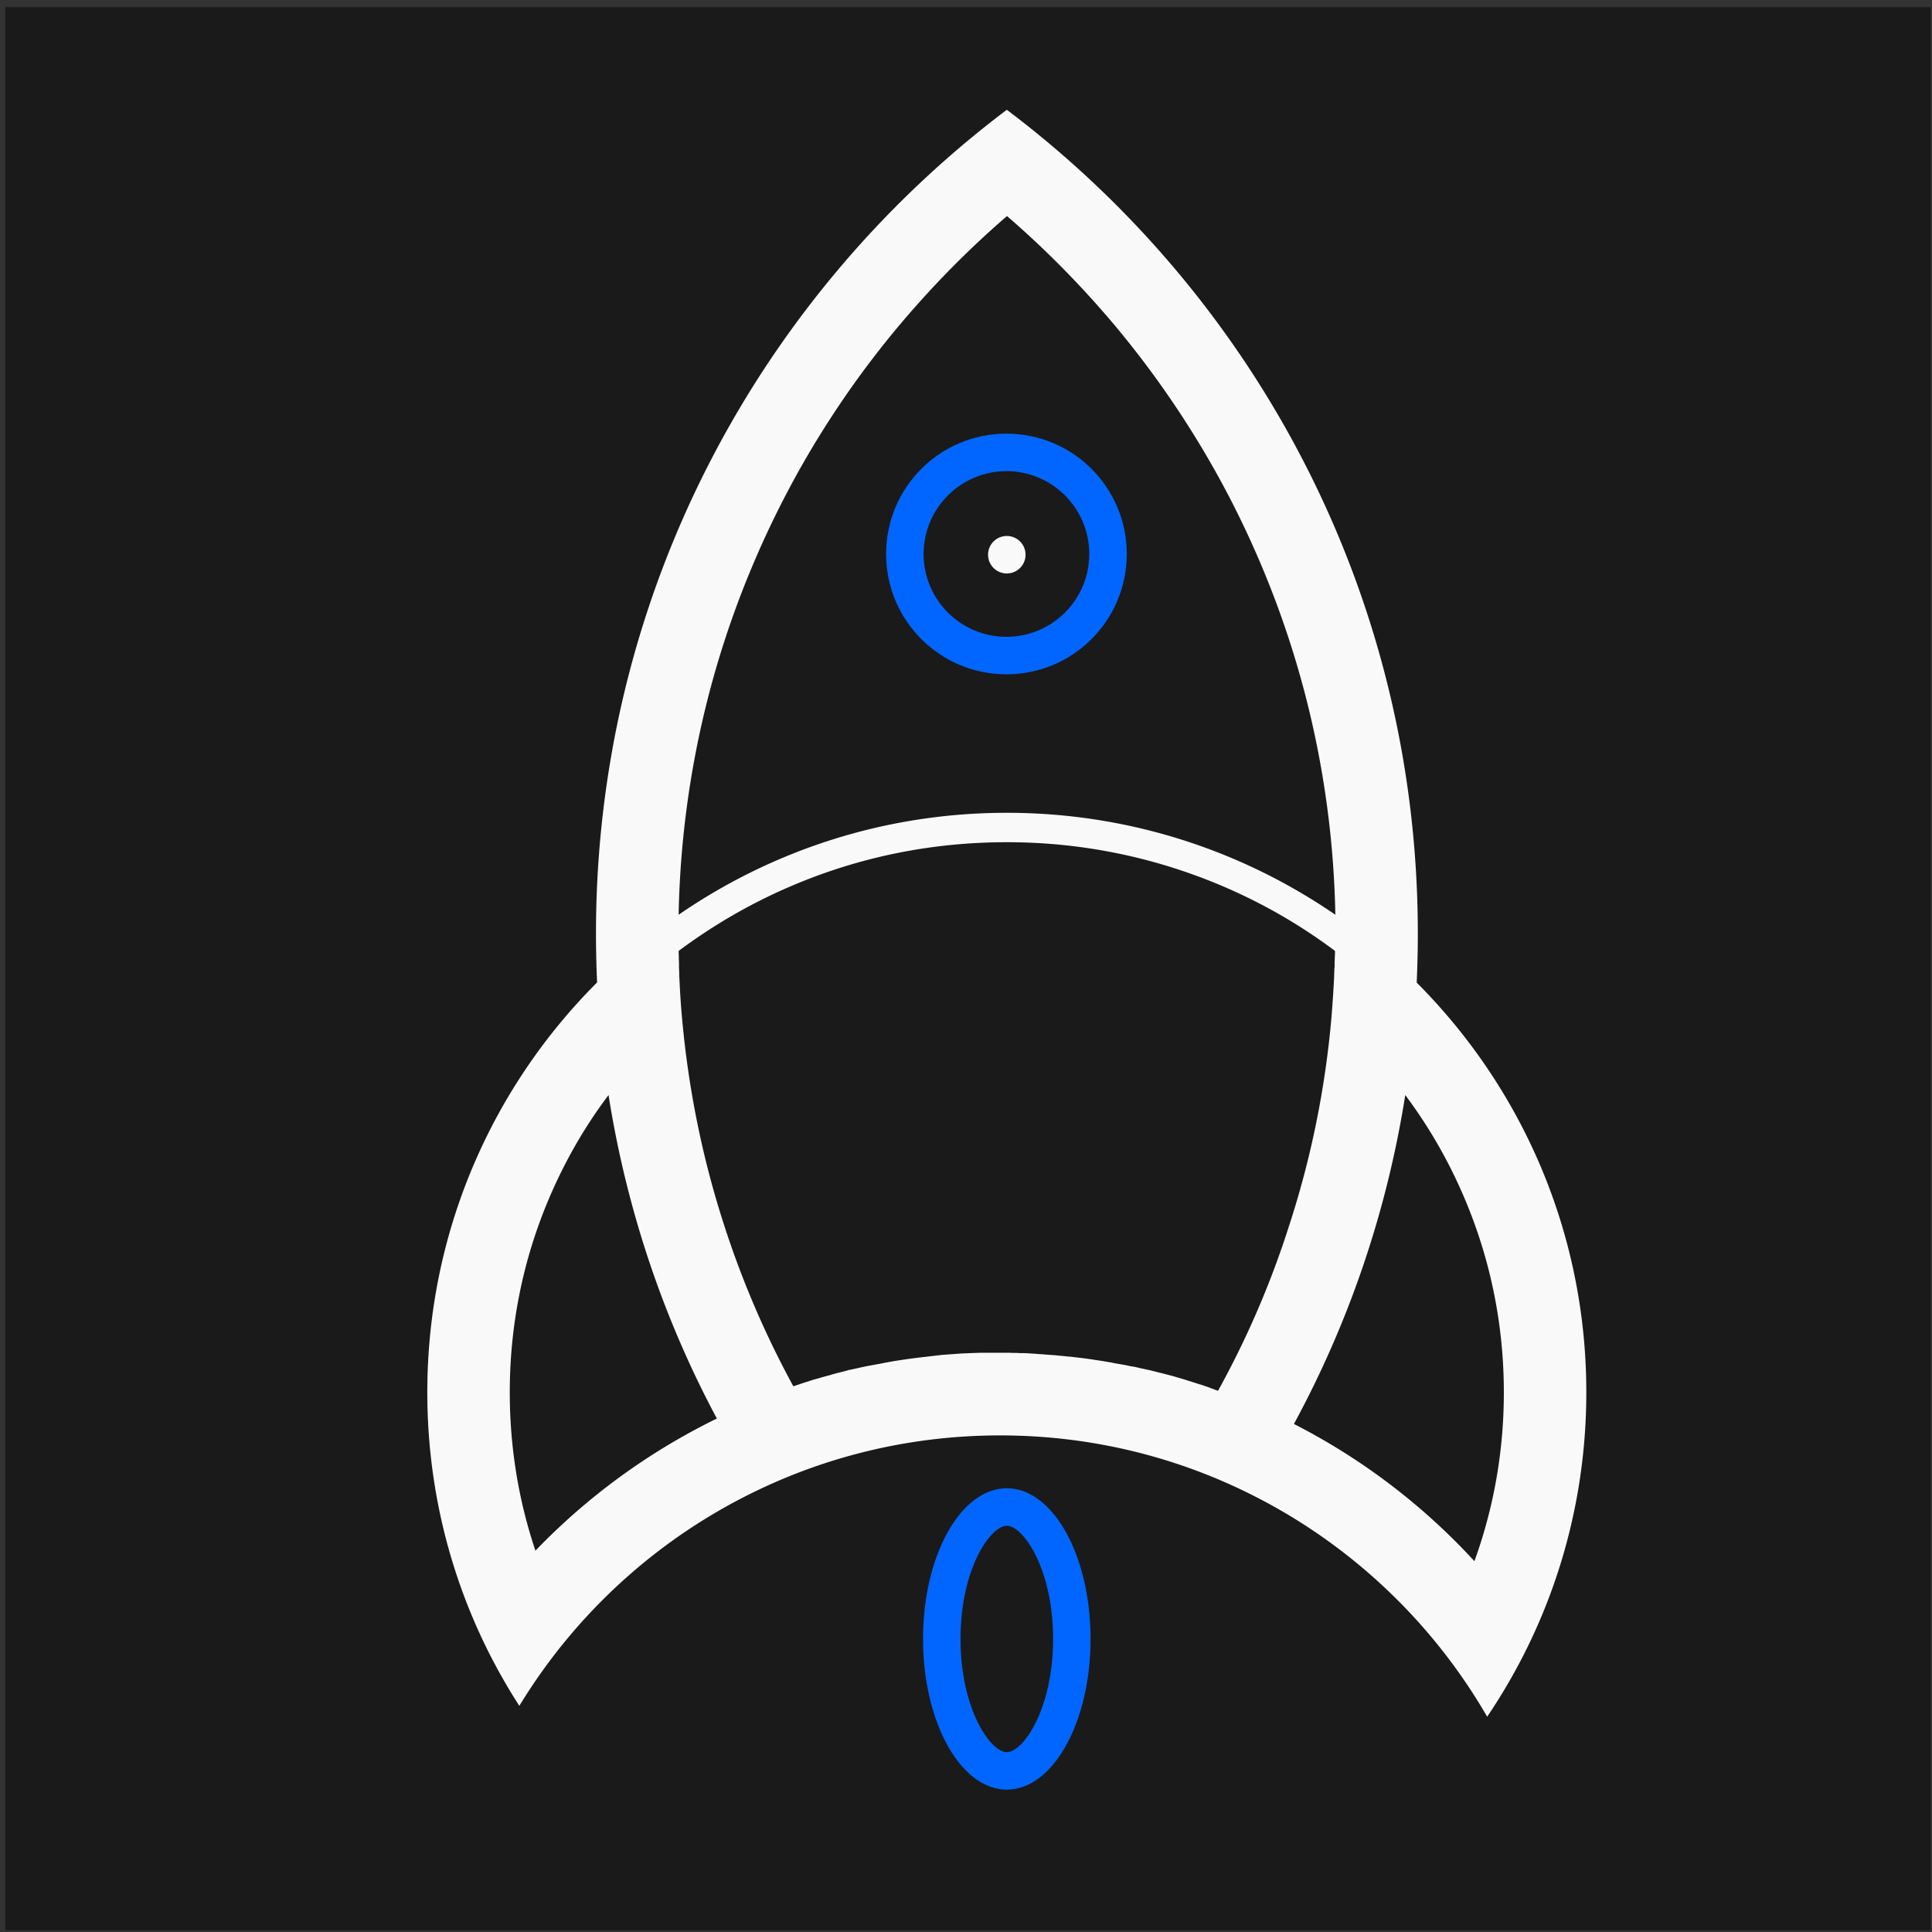 <?xml version="1.0" encoding="UTF-8" standalone="no"?>
<!-- Created with Inkscape (http://www.inkscape.org/) -->

<svg
   width="600"
   height="600"
   viewBox="0 0 158.75 158.75"
   version="1.1"
   id="svg1"
   xml:space="preserve"
   xmlns="http://www.w3.org/2000/svg"
   xmlns:svg="http://www.w3.org/2000/svg"><rect x="0" y="0" width="158.75" height="158.75" fill="#333333" stroke="none"/><defs
     id="defs1" /><g
     id="layer1"><path
       id="rect1"
       style="fill:#1a1a1a;stroke-width:0.374"
       d="M 0.436,0.589 H 158.639 V 158.61 H 0.436 Z" /><g
       id="g1"
       transform="matrix(0.154,0,0,0.154,3.88,-0.804)"
       style="fill:#f9f9f9"><path
         d="m 512,301.2 m -10,0 a 10,10 0 1 0 20,0 10,10 0 1 0 -20,0 z"
         fill="#e73b37"
         id="path1"
         style="fill:#f9f9f9" /><path
         d="m 400.3,744.5 c 2.1,-0.7 4.1,-1.4 6.2,-2 -2,0.6 -4.1,1.3 -6.2,2 z m 0,0 c 2.1,-0.7 4.1,-1.4 6.2,-2 -2,0.6 -4.1,1.3 -6.2,2 z"
         fill="#39393a"
         id="path2"
         style="fill:#f9f9f9" /><path
         d="m 511.8,256.6 c 24.4,0 44.2,19.8 44.2,44.2 0,24.4 -19.8,44.2 -44.2,44.2 -24.4,0 -44.2,-19.8 -44.2,-44.2 0,-24.4 19.9,-44.2 44.2,-44.2 m 0,-20 c -35.5,0 -64.2,28.7 -64.2,64.2 0,35.5 28.7,64.2 64.2,64.2 35.5,0 64.2,-28.7 64.2,-64.2 0,-35.5 -28.7,-64.2 -64.2,-64.2 z"
         fill="#e73b37"
         id="path3"
         style="fill:#0066ff" /><path
         d="m 730.7,529.5 c 0.4,-8.7 0.6,-17.4 0.6,-26.2 C 731.3,323.7 645.2,164.2 512,63.8 378.9,164.2 292.8,323.7 292.8,503.3 c 0,8.8 0.2,17.5 0.6,26.1 -56,56 -90.6,133.3 -90.6,218.7 0,61.7 18,119.1 49.1,167.3 30.3,-49.8 74.7,-90.1 127.7,-115.3 39,-18.6 82.7,-29 128.8,-29 48.3,0 93.9,11.4 134.3,31.7 52.5,26.3 96.3,67.7 125.6,118.4 33.4,-49.4 52.9,-108.9 52.9,-173.1 0,-85.4 -34.6,-162.6 -90.5,-218.6 z M 351.1,383.4 c 9.2,-37.9 22.9,-74.7 40.6,-109.5 A 502.1,502.1 0 0 1 455.3,178 c 17.4,-20.6 36.4,-39.9 56.8,-57.5 20.4,17.6 39.4,36.9 56.8,57.5 24.8,29.5 46.2,61.8 63.6,95.9 17.7,34.8 31.4,71.6 40.6,109.5 8.7,35.8 13.5,72.7 14.2,109.9 C 637.4,459 577,438.9 512,438.9 c -65,0 -125.3,20.1 -175.1,54.4 0.7,-37.2 5.5,-74.1 14.2,-109.9 z m -90.6,449.2 c -9.1,-27 -13.7,-55.5 -13.7,-84.4 0,-35.8 7,-70.6 20.8,-103.2 8.4,-19.8 19,-38.4 31.9,-55.5 9.7,61.5 29.5,119.7 57.8,172.6 -36.4,17.8 -69,41.6 -96.8,70.5 z m 364.2,-85.3 c -0.7,-0.3 -1.5,-0.5 -2.2,-0.8 -0.4,-0.2 -0.9,-0.3 -1.3,-0.5 -0.6,-0.2 -1.3,-0.5 -1.9,-0.7 -0.8,-0.3 -1.5,-0.5 -2.3,-0.8 -0.8,-0.3 -1.5,-0.5 -2.3,-0.7 l -0.9,-0.3 c -1,-0.3 -2.1,-0.7 -3.1,-1 -1.2,-0.4 -2.4,-0.7 -3.5,-1.1 l -3,-0.9 c -0.2,-0.1 -0.4,-0.1 -0.7,-0.2 -1.1,-0.3 -2.3,-0.7 -3.4,-1 -1.2,-0.3 -2.4,-0.6 -3.5,-0.9 l -3.6,-0.9 -3.6,-0.9 c -1,-0.3 -2.1,-0.5 -3.1,-0.7 -1.2,-0.3 -2.4,-0.5 -3.6,-0.8 -1.3,-0.3 -2.5,-0.6 -3.8,-0.8 h -0.3 c -0.9,-0.2 -1.9,-0.4 -2.8,-0.6 -0.4,-0.1 -0.7,-0.1 -1.1,-0.2 -1.1,-0.2 -2.2,-0.4 -3.4,-0.6 -1.2,-0.2 -2.4,-0.4 -3.6,-0.7 l -5.4,-0.9 c -0.9,-0.1 -1.9,-0.3 -2.8,-0.4 -0.8,-0.1 -1.6,-0.3 -2.5,-0.4 -2.6,-0.4 -5.1,-0.7 -7.7,-1 -1.2,-0.1 -2.3,-0.3 -3.5,-0.4 h -0.4 c -0.9,-0.1 -1.8,-0.2 -2.8,-0.3 -1.1,-0.1 -2.1,-0.2 -3.2,-0.3 -1.7,-0.2 -3.4,-0.3 -5.1,-0.4 -0.8,-0.1 -1.5,-0.1 -2.3,-0.2 -0.9,-0.1 -1.9,-0.1 -2.8,-0.2 -0.4,0 -0.8,0 -1.2,-0.1 -1.1,-0.1 -2.1,-0.1 -3.2,-0.2 -0.5,0 -1,-0.1 -1.5,-0.1 -1.3,-0.1 -2.6,-0.1 -3.9,-0.1 -0.8,0 -1.5,-0.1 -2.3,-0.1 -1.2,0 -2.4,0 -3.5,-0.1 h -13.9 c -2.3,0 -4.6,0.1 -6.9,0.2 -0.9,0 -1.9,0.1 -2.8,0.1 -0.8,0 -1.5,0.1 -2.3,0.1 -1.4,0.1 -2.8,0.2 -4.1,0.3 -1.4,0.1 -2.7,0.2 -4.1,0.3 -1.4,0.1 -2.7,0.2 -4.1,0.4 -0.6,0 -1.2,0.1 -1.8,0.2 l -7.8,0.9 c -1.1,0.1 -2.1,0.3 -3.2,0.4 -1,0.1 -2.1,0.3 -3.1,0.4 -3.2,0.5 -6.4,0.9 -9.5,1.5 -0.7,0.1 -1.4,0.2 -2.1,0.4 -0.9,0.1 -1.7,0.3 -2.6,0.5 -1.1,0.2 -2.3,0.4 -3.4,0.6 -0.9,0.2 -1.7,0.3 -2.6,0.5 -0.4,0.1 -0.8,0.1 -1.1,0.2 -0.7,0.1 -1.4,0.3 -2.1,0.4 -1.2,0.3 -2.4,0.5 -3.6,0.8 -1.2,0.3 -2.4,0.5 -3.6,0.8 -0.2,0 -0.4,0.1 -0.6,0.1 -0.5,0.1 -1,0.2 -1.5,0.4 -1.1,0.3 -2.3,0.6 -3.5,0.9 -1.3,0.3 -2.5,0.6 -3.8,1 -0.4,0.1 -0.9,0.2 -1.4,0.4 -1.3,0.4 -2.7,0.7 -4,1.1 -1.5,0.4 -3,0.9 -4.6,1.3 -1,0.3 -2.1,0.6 -3.1,1 -2.1,0.6 -4.1,1.3 -6.2,2 -0.7,0.2 -1.4,0.5 -2.1,0.7 -15,-27.5 -27.4,-56.4 -37,-86.2 -11.7,-36.1 -19.2,-73.6 -22.5,-111.6 -0.6,-6.7 -1,-13.3 -1.3,-20 -0.1,-1.2 -0.1,-2.4 -0.1,-3.6 -0.1,-1.2 -0.1,-2.4 -0.1,-3.6 0,-1.2 -0.1,-2.4 -0.1,-3.6 0,-1.2 -0.1,-2.4 -0.1,-3.7 18.8,-14 39.2,-25.8 61,-35 36.1,-15.3 74.5,-23 114.1,-23 39.6,0 78,7.8 114.1,23 21.8,9.2 42.2,20.9 61,35 v 0.1 c 0,1 0,1.9 -0.1,2.9 0,1.4 -0.1,2.8 -0.1,4.3 0,0.7 0,1.3 -0.1,2 -0.1,1.8 -0.1,3.5 -0.2,5.3 -0.3,6.7 -0.8,13.3 -1.3,20 -3.3,38.5 -11,76.5 -23,113 -9.7,30.3 -22.3,59.4 -37.6,87.1 z m 136.8,90.9 A 342.27,342.27 0 0 0 665.2,765 c 29.1,-53.7 49.5,-112.8 59.4,-175.5 12.8,17.1 23.4,35.6 31.8,55.5 13.8,32.7 20.8,67.4 20.8,103.2 0,31 -5.3,61.3 -15.7,90 z"
         fill="#39393a"
         id="path4"
         style="fill:#f9f9f9" /><path
         d="m 512,819.3 c 8.7,0 24.7,22.9 24.7,60.4 0,37.5 -16,60.4 -24.7,60.4 -8.7,0 -24.7,-22.9 -24.7,-60.4 0,-37.5 16,-60.4 24.7,-60.4 m 0,-20 c -24.7,0 -44.7,36 -44.7,80.4 0,44.4 20,80.4 44.7,80.4 24.7,0 44.7,-36 44.7,-80.4 0,-44.4 -20,-80.4 -44.7,-80.4 z"
         fill="#e73b37"
         id="path5"
         style="fill:#0066ff" /></g></g></svg>
